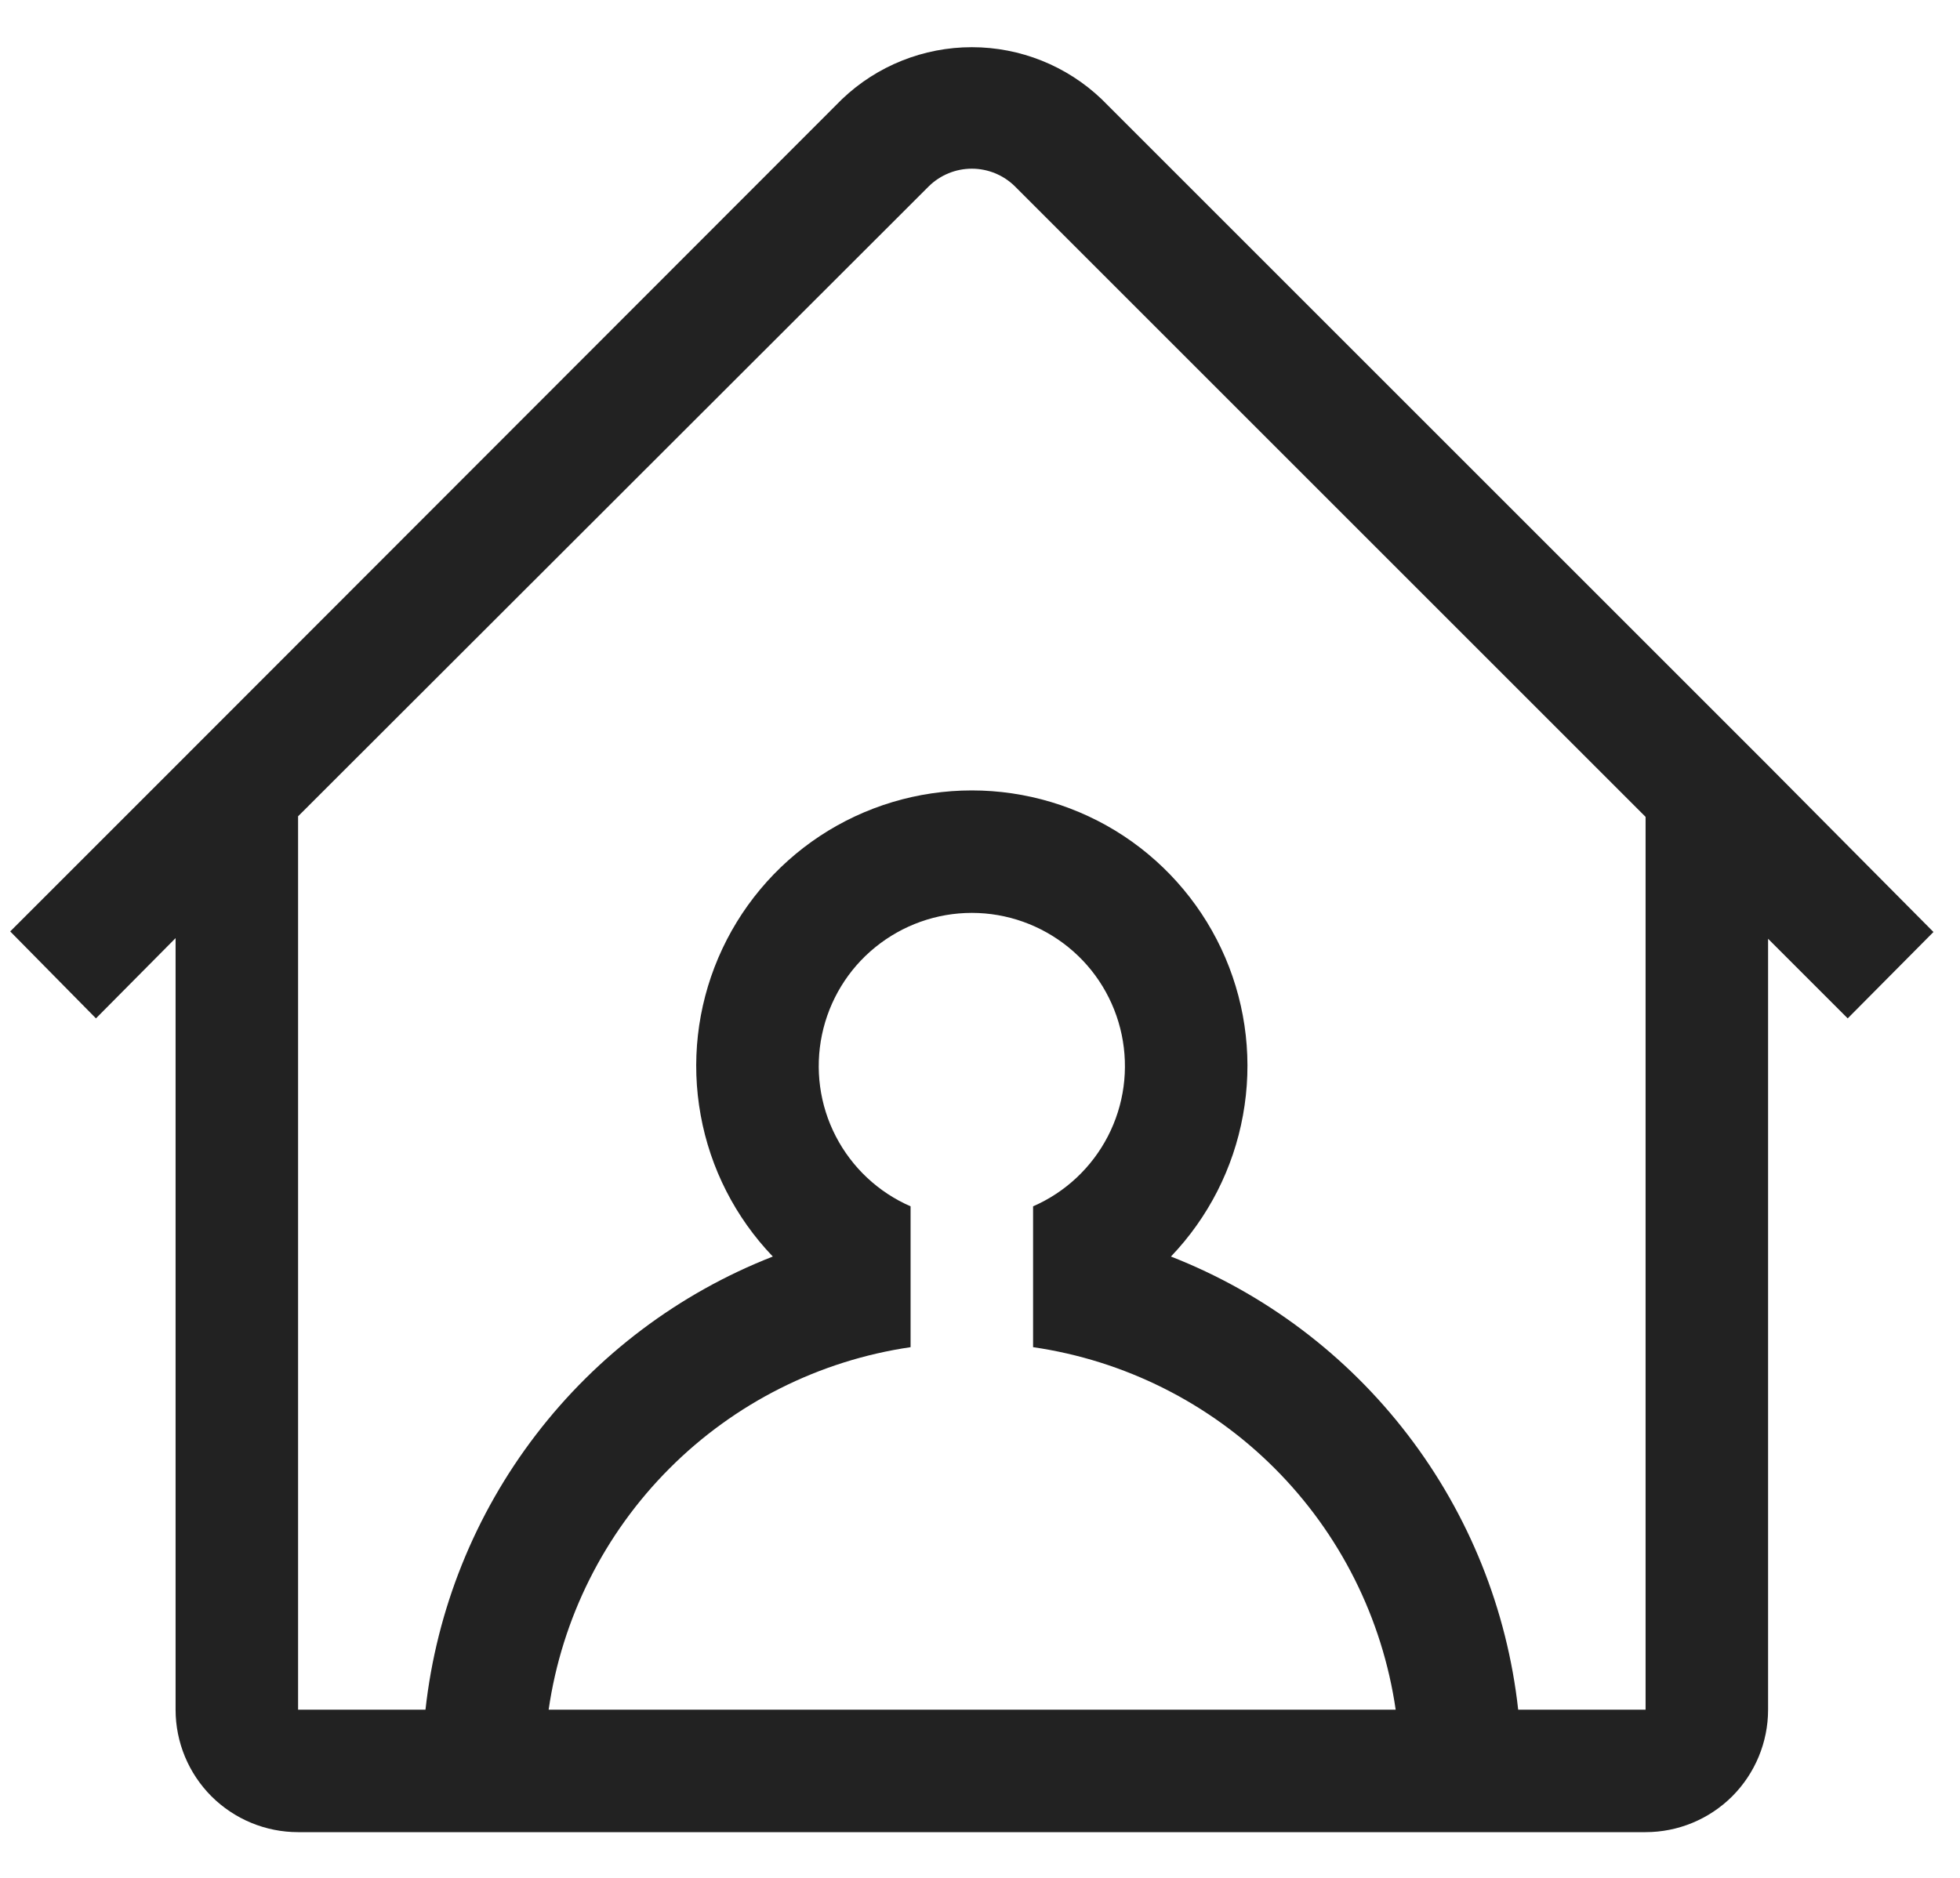 <svg xmlns="http://www.w3.org/2000/svg" width="24" height="23" fill="none" viewBox="0 0 24 23"><path fill="#222" d="M23.675 11.415L21.65 9.375L13.49 1.215C13.062 0.806 12.492 0.578 11.9 0.578C11.308 0.578 10.738 0.806 10.31 1.215L2.15 9.383L0.125 11.408L1.175 12.473L2.15 11.49V20.94C2.15 21.338 2.308 21.719 2.589 22.001C2.871 22.282 3.252 22.44 3.65 22.44H20.15C20.548 22.44 20.929 22.282 21.211 22.001C21.492 21.719 21.65 21.338 21.65 20.94V11.498L22.625 12.473L23.675 11.415ZM6.718 20.94C6.88 19.821 7.399 18.785 8.198 17.985C8.996 17.185 10.032 16.664 11.15 16.5V14.775C10.755 14.603 10.432 14.3 10.234 13.917C10.036 13.534 9.977 13.095 10.065 12.673C10.153 12.252 10.383 11.873 10.717 11.602C11.052 11.33 11.469 11.181 11.9 11.181C12.331 11.181 12.748 11.33 13.083 11.602C13.417 11.873 13.647 12.252 13.735 12.673C13.823 13.095 13.764 13.534 13.566 13.917C13.368 14.3 13.045 14.603 12.65 14.775V16.5C13.77 16.663 14.807 17.183 15.607 17.983C16.407 18.783 16.927 19.82 17.09 20.94H6.718ZM20.15 20.94H18.59C18.455 19.715 17.987 18.55 17.237 17.572C16.488 16.594 15.485 15.839 14.338 15.39C14.795 14.912 15.102 14.311 15.22 13.66C15.339 13.01 15.264 12.339 15.004 11.73C14.744 11.122 14.312 10.604 13.76 10.239C13.208 9.875 12.561 9.681 11.9 9.681C11.239 9.681 10.592 9.875 10.04 10.239C9.488 10.604 9.056 11.122 8.796 11.73C8.536 12.339 8.461 13.01 8.58 13.66C8.698 14.311 9.005 14.912 9.463 15.39C8.315 15.839 7.312 16.594 6.563 17.572C5.813 18.55 5.345 19.715 5.21 20.94H3.65V9.998L11.375 2.28C11.515 2.143 11.704 2.066 11.9 2.066C12.096 2.066 12.285 2.143 12.425 2.28L20.15 10.005V20.94Z"/></svg>